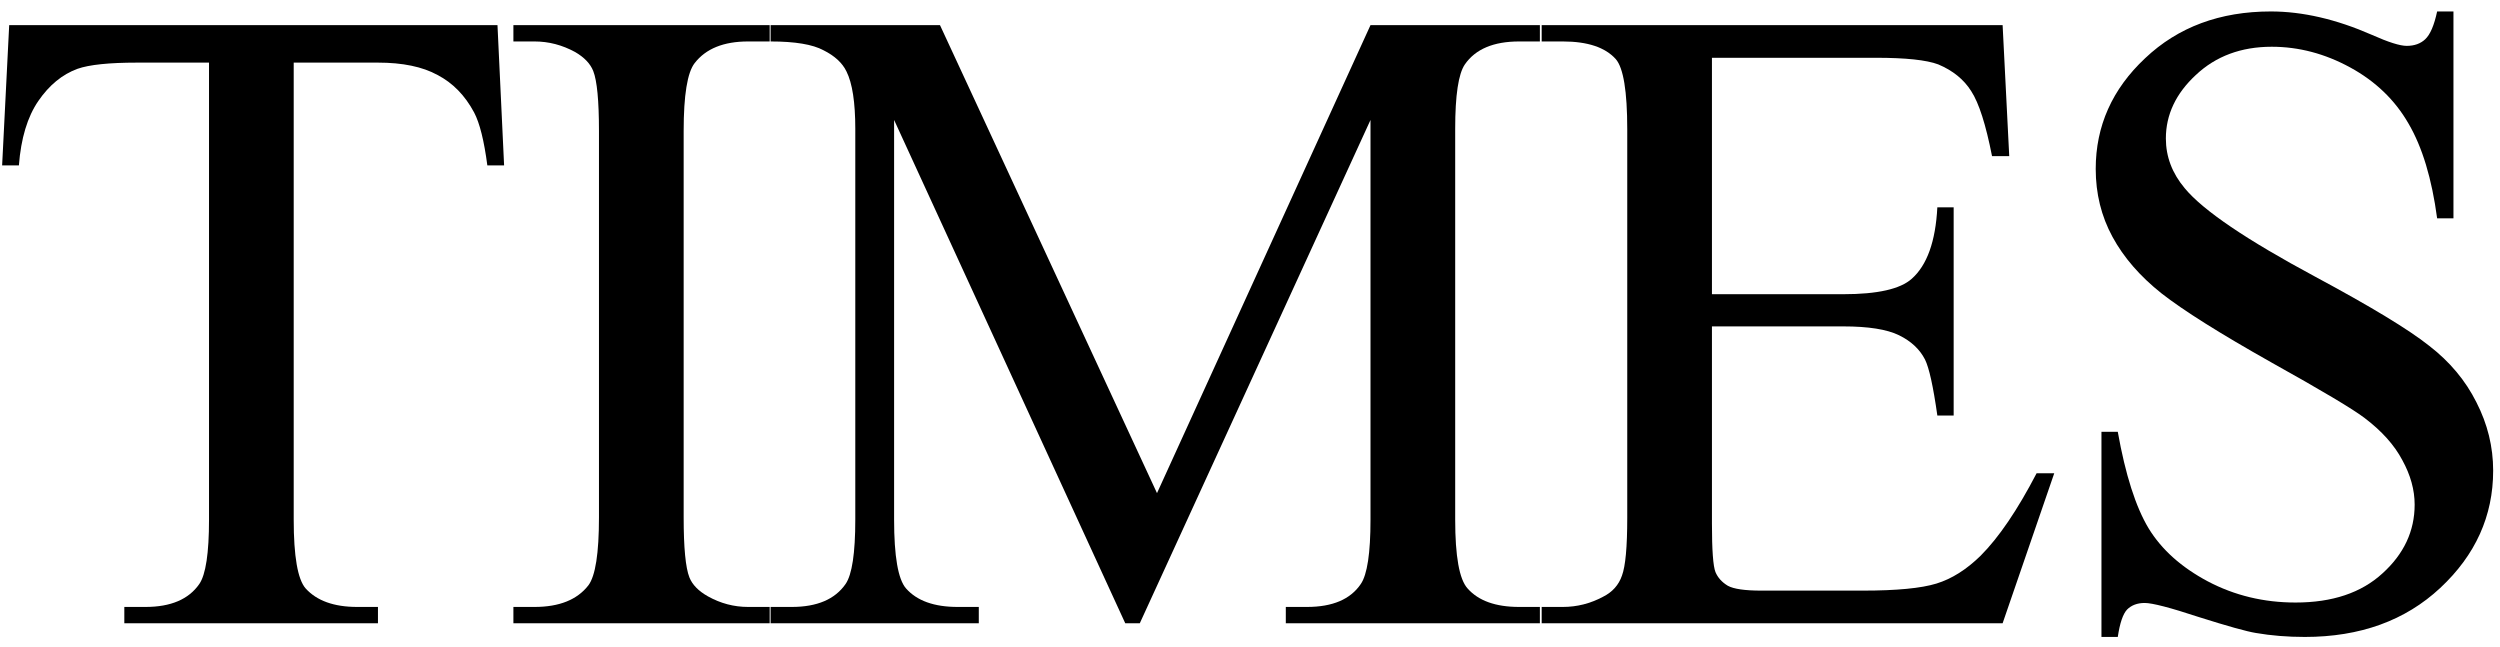 <svg width="170" height="44" viewBox="0 0 170 44" fill="none" xmlns="http://www.w3.org/2000/svg">
<path d="M166.835 0.779V14.847H165.725C165.365 12.147 164.715 9.997 163.776 8.398C162.856 6.798 161.536 5.528 159.816 4.588C158.097 3.649 156.317 3.179 154.477 3.179C152.398 3.179 150.678 3.819 149.318 5.098C147.958 6.358 147.279 7.798 147.279 9.418C147.279 10.657 147.709 11.787 148.568 12.807C149.808 14.307 152.758 16.306 157.417 18.806C161.216 20.846 163.806 22.415 165.185 23.515C166.585 24.595 167.655 25.875 168.395 27.354C169.155 28.834 169.535 30.384 169.535 32.004C169.535 35.083 168.335 37.742 165.935 39.982C163.556 42.202 160.486 43.312 156.727 43.312C155.547 43.312 154.437 43.221 153.398 43.042C152.778 42.942 151.488 42.582 149.528 41.962C147.589 41.322 146.359 41.002 145.839 41.002C145.339 41.002 144.939 41.152 144.639 41.452C144.359 41.752 144.149 42.372 144.009 43.312H142.899V29.364H144.009C144.529 32.283 145.229 34.473 146.109 35.933C146.989 37.373 148.328 38.572 150.128 39.532C151.948 40.492 153.937 40.972 156.097 40.972C158.597 40.972 160.566 40.312 162.006 38.992C163.466 37.672 164.196 36.113 164.196 34.313C164.196 33.313 163.916 32.303 163.356 31.284C162.816 30.264 161.966 29.314 160.806 28.434C160.026 27.834 157.897 26.564 154.417 24.625C150.938 22.665 148.458 21.105 146.979 19.946C145.519 18.786 144.409 17.506 143.649 16.106C142.889 14.707 142.509 13.167 142.509 11.487C142.509 8.568 143.629 6.058 145.869 3.959C148.108 1.839 150.958 0.779 154.417 0.779C156.577 0.779 158.867 1.309 161.286 2.369C162.406 2.869 163.196 3.119 163.656 3.119C164.176 3.119 164.596 2.969 164.915 2.669C165.255 2.349 165.525 1.719 165.725 0.779H166.835Z" fill="black"/>
<path d="M116.412 3.929V20.006H125.35C127.67 20.006 129.219 19.656 129.999 18.956C131.039 18.036 131.619 16.416 131.739 14.097H132.849V28.254H131.739C131.459 26.274 131.179 25.005 130.899 24.445C130.539 23.745 129.949 23.195 129.13 22.795C128.31 22.395 127.05 22.195 125.35 22.195H116.412V35.603C116.412 37.403 116.492 38.502 116.652 38.902C116.812 39.282 117.092 39.592 117.492 39.832C117.892 40.052 118.651 40.162 119.771 40.162H126.67C128.97 40.162 130.639 40.002 131.679 39.682C132.719 39.362 133.719 38.732 134.679 37.792C135.918 36.553 137.188 34.683 138.488 32.184H139.688L136.178 42.382H104.834V41.272H106.274C107.233 41.272 108.143 41.042 109.003 40.582C109.643 40.262 110.073 39.782 110.293 39.142C110.533 38.502 110.653 37.193 110.653 35.213V8.788C110.653 6.208 110.393 4.618 109.873 4.019C109.153 3.219 107.953 2.819 106.274 2.819H104.834V1.709H136.178L136.628 10.617H135.458C135.038 8.478 134.569 7.008 134.049 6.208C133.549 5.408 132.799 4.798 131.799 4.378C130.999 4.079 129.589 3.929 127.57 3.929H116.412Z" fill="black"/>
<path d="M76.517 42.382L60.799 8.158V35.333C60.799 37.833 61.069 39.392 61.609 40.012C62.349 40.852 63.519 41.272 65.119 41.272H66.558V42.382H52.401V41.272H53.841C55.56 41.272 56.78 40.752 57.5 39.712C57.94 39.072 58.16 37.612 58.16 35.333V8.758C58.16 6.958 57.96 5.658 57.56 4.858C57.28 4.278 56.76 3.799 56 3.419C55.26 3.019 54.061 2.819 52.401 2.819V1.709H63.919L78.676 33.533L93.194 1.709H104.712V2.819H103.302C101.562 2.819 100.332 3.339 99.612 4.378C99.172 5.018 98.953 6.478 98.953 8.758V35.333C98.953 37.833 99.233 39.392 99.792 40.012C100.532 40.852 101.702 41.272 103.302 41.272H104.712V42.382H87.435V41.272H88.874C90.614 41.272 91.834 40.752 92.534 39.712C92.974 39.072 93.194 37.612 93.194 35.333V8.158L77.506 42.382H76.517Z" fill="black"/>
<path d="M52.338 41.272V42.382H34.911V41.272H36.351C38.031 41.272 39.251 40.782 40.011 39.802C40.49 39.162 40.73 37.623 40.73 35.183V8.908C40.73 6.848 40.6 5.488 40.34 4.828C40.141 4.328 39.731 3.899 39.111 3.539C38.231 3.059 37.311 2.819 36.351 2.819H34.911V1.709H52.338V2.819H50.869C49.209 2.819 47.999 3.309 47.239 4.288C46.739 4.928 46.489 6.468 46.489 8.908V35.183C46.489 37.243 46.619 38.602 46.879 39.262C47.079 39.762 47.499 40.192 48.139 40.552C48.999 41.032 49.909 41.272 50.869 41.272H52.338Z" fill="black"/>
<path d="M33.829 1.709L34.279 11.247H33.139C32.919 9.568 32.62 8.368 32.24 7.648C31.62 6.488 30.79 5.638 29.75 5.098C28.73 4.538 27.381 4.258 25.701 4.258H19.972V35.333C19.972 37.833 20.242 39.392 20.782 40.012C21.542 40.852 22.711 41.272 24.291 41.272H25.701V42.382H8.454V41.272H9.894C11.613 41.272 12.833 40.752 13.553 39.712C13.993 39.072 14.213 37.612 14.213 35.333V4.258H9.324C7.424 4.258 6.074 4.398 5.274 4.678C4.235 5.058 3.345 5.788 2.605 6.868C1.865 7.948 1.425 9.408 1.285 11.247H0.145L0.625 1.709H33.829Z" fill="black"/>
</svg>
